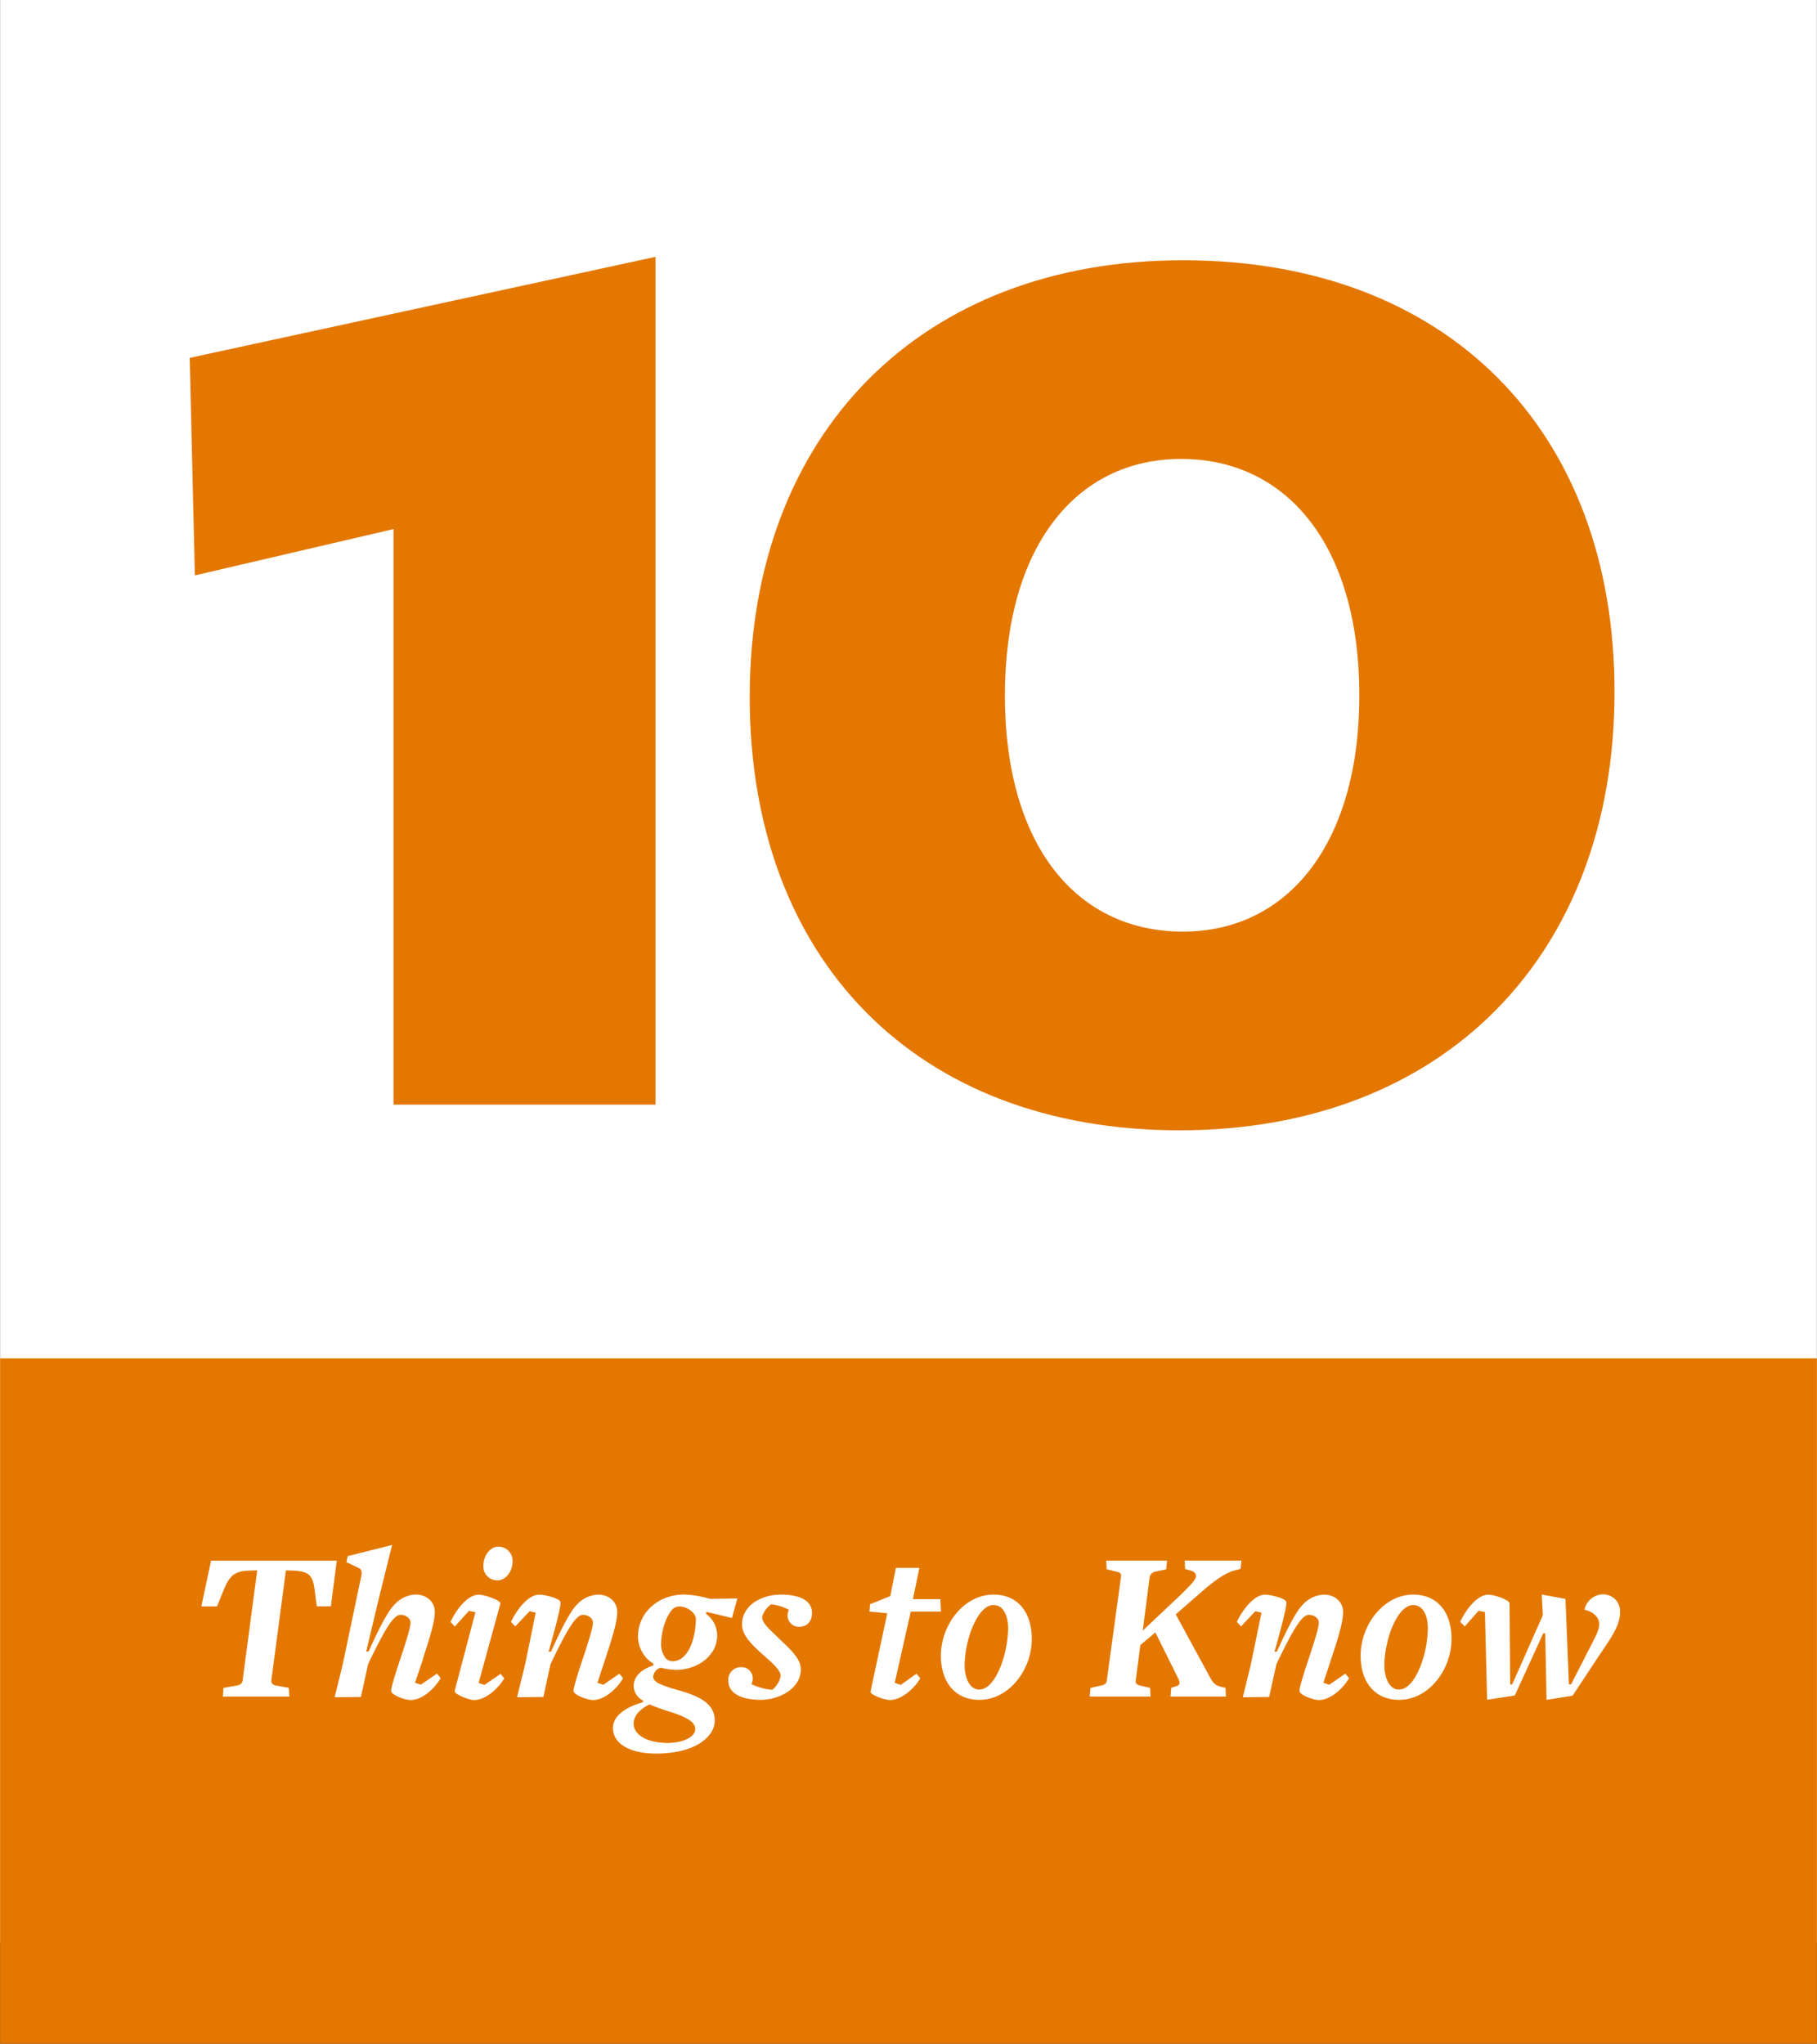 <svg xmlns="http://www.w3.org/2000/svg" width="7.3in" height="8.21in" viewBox="0 0 525.42 591"><rect x="0" y="0" width="525.42" height="591" fill="#333333" stroke="none"/><title>10-Things</title><rect width="525.42" height="561.68" fill="#fff"/><path d="M113.77,153,56.32,166.39l-1.49-62.9L189.54,74.27V319.43H113.77Z" fill="#e47700"/><path d="M341.1,326.86c-76.27,0-124.31-49.53-124.31-125.3,0-76.27,49.53-126.3,125.3-126.3,76.27,0,124.81,49,124.81,124.81C466.9,276.34,417.37,326.86,341.1,326.86Zm.49-194.15c-30.71,0-51,25.75-51,68.34,0,43.58,20.8,68.35,51.51,68.35,30.21,0,51-25.26,51-68.35S372.3,132.72,341.59,132.72Z" fill="#e47700"/><rect y="392.79" width="525.42" height="198.21" fill="#e47700"/><path d="M91.58,464.51l-.69-5.22c-.56-4.47-2.33-5.1-7.86-5.16h-.38l-4.21,31.76c-.12.75.31,1.32,1.26,1.51l3.77.69.19,2.52H64.41l.19-2.52,3.9-.69c1.13-.19,1.57-.75,1.64-1.51l4.21-31.76H74.1c-5.47,0-7.23.57-9.18,5l-2.2,5.41H58.19L61,451.31H97.36l-1.7,13.2Z" fill="#fff"/><path d="M118.69,491.61c-1.57,0-5.6-1.45-5.6-2.64,0-1.38,1.7-6.41,3.52-11.88.94-3,2.07-6.41,2.07-7.92,0-1.26-1.45-2.2-2.89-2.2-2.07,0-4.72,4.53-9.37,14.27l-2.07,9.49-7.61.07,2.33-9.44,5.41-25.78c.25-1.07-.06-1.83-.75-2.14l-3.58-1.7.38-1.76,12.83-3.21-3.59,14.46-3.9,16.35h.69c2.89-6.35,5.41-11.51,7.61-13.71a8.69,8.69,0,0,1,6-2.77c3.21,0,5.54,2.14,5.54,5s-1.45,7.42-2.89,11.88c-.5,1.83-2.45,7.55-2.83,8.62l1.7.57,4.65-3.21,1.07,1.32C125.54,488.47,122,491.61,118.69,491.61Z" fill="#fff"/><path d="M137.06,491.61c-1.57,0-5.85-1.76-5.6-2.64l6-22.76-1.88-.38-4.09,4.53L130.27,469c1.57-3.46,4.9-7.86,8.17-7.86,1.57,0,6.54,1.64,6.23,2.64l-6.29,22.89,1.7.57,4.65-3.21,1.07,1.32C143.91,488.47,140.33,491.61,137.06,491.61ZM143.91,457a4,4,0,0,1-4.15-4.21c0-3.08,2.07-5.53,4.28-5.53a4.06,4.06,0,0,1,4.15,4.27C148.18,454.58,146.11,457,143.91,457Z" fill="#fff"/><path d="M171.45,491.61c-1.57,0-5.6-1.45-5.6-2.64,0-1.38,1.7-6.41,3.52-11.88.94-3,2.07-6.41,2.07-7.92,0-1.26-1.45-2.2-2.89-2.2-2.07,0-4.72,4.53-9.37,14.27l-2.07,9.49-7.61.07,2.32-9.44,3.08-15-1.76-.44-4.15,4.4L147.75,469c1.64-3.46,4.91-7.86,8.18-7.86,1.57,0,6.16,1.07,6.16,2.26,0,2.07-2.77,11.82-3.46,14.21h.69c2.89-6.35,5.41-11.51,7.61-13.71a8.69,8.69,0,0,1,6-2.77c3.21,0,5.54,2.14,5.54,5s-1.45,7.42-2.89,11.88l-2.83,8.62,1.7.57,4.65-3.21,1.07,1.32C178.31,488.47,174.72,491.61,171.45,491.61Z" fill="#fff"/><path d="M204.22,466.09l-.06.63a7.59,7.59,0,0,1,3.21,6.22c0,6-5.85,9.94-11.89,9.94a17.73,17.73,0,0,1-4.4-.63,3,3,0,0,0-2.2,2.58c0,1.57,2.14,2.33,5.15,3.33l2.89.82c5.85,1.76,9.75,3.9,9.75,8.62s-5.85,9.49-16.92,9.49c-7.42,0-12.51-2.7-12.51-7.42,0-3.83,4.46-6.29,8.68-7.42v-.5a4.84,4.84,0,0,1-2.7-4.15c0-2.83,2.26-4.91,5.72-6v-.5a9.3,9.3,0,0,1-4.46-7.86c0-7.1,6.1-12.14,13.33-12.14a29,29,0,0,1,7.49,1.26l7.92-.13-1.57,5.66Zm-10.06,29.05a64.46,64.46,0,0,1-6.35-2.26c-2.77,1.32-4.59,3.27-4.59,5.59,0,3.15,3.83,5.54,9.81,5.54,4.59,0,8-1.76,8-4C201,498,198.88,496.71,194.16,495.14Zm2.39-30.56a2.73,2.73,0,0,0-2,.69c-2.14,2.14-3.46,7.11-3.4,10.31a6.69,6.69,0,0,0,1.38,4,2.92,2.92,0,0,0,1.95.82,4.65,4.65,0,0,0,3.46-1.64c2.39-2.33,3.27-7.42,3.27-10.57C201.2,466.4,198.69,464.57,196.55,464.57Z" fill="#fff"/><path d="M231.07,470.42a3.25,3.25,0,0,1-3.33-3.4,3.38,3.38,0,0,1,.38-1.51,13.84,13.84,0,0,0-5.15-1.57,6.71,6.71,0,0,0-2.58,3.59c-.12,1.95,3,4.4,5,6.41,3.27,3.15,6.35,5.79,6.16,9.12-.19,5.15-6,8.49-11.63,8.49-4.47,0-9.31-1.32-9.31-5.54a3.61,3.61,0,0,1,3.84-3.9,3.19,3.19,0,0,1,3.2,3.4,3.53,3.53,0,0,1-.38,1.51,17.79,17.79,0,0,0,6,1.64,6.63,6.63,0,0,0,2.45-3.9c.12-1.83-2.58-4-5-6.16-3.4-3.08-6.29-5.78-6.16-9.12.25-5.6,6-8.36,11.19-8.36,4.59,0,9.05,1.2,9.05,5.35C234.78,468.91,233.34,470.42,231.07,470.42Z" fill="#fff"/><path d="M259.06,453.38h6.79L264,462.44h7.92l.19,3.59h-8.74l-4.65,20.62,1.76.57L265,484l1.13,1.32c-1.88,3.15-5.53,6.29-8.8,6.29-1.57,0-5.85-1.57-5.6-2.45l4.84-22.64-5.16-.5.19-2.14,5.85-2.33Z" fill="#fff"/><path d="M283.21,491.55c-7.17,0-11.13-5.28-11.13-12.76,0-8.87,6.6-17.67,15.22-17.67,7.17,0,11.07,5.28,11.07,12.83C298.37,482.75,291.89,491.55,283.21,491.55Zm4.09-27.42c-3.71,0-6.54,6.41-7.54,11a29.69,29.69,0,0,0-.82,6.35c0,3.71,1.45,7.1,4.21,7.1,3.9,0,6.6-6.67,7.61-11.32a33.29,33.29,0,0,0,.76-6.35C291.51,467.15,290.13,464.14,287.3,464.14Z" fill="#fff"/><path d="M338.49,490.61l.19-2.52,1.64-.56c.94-.25.94-1.07.38-2.2l-6.6-13.27-4.34,3.65-1.32,10.19c-.12.82.19,1.26,1.26,1.51l2.89.69.13,2.52H315.1l.25-2.52,3.08-.69c1.2-.25,1.51-.69,1.64-1.51L324.16,456c.13-.75-.06-1.26-1.26-1.51l-2.89-.69-.13-2.51h17.61l-.25,2.51-3.14.69a2,2,0,0,0-1.64,1.51l-2,15.53,11-10.38c2.89-2.83,4.4-4.4,4.4-5.41-.06-.75-.44-1.19-1.51-1.57l-1.64-.44-.12-2.45H359l-.25,2.39-1.64.44c-2.26.57-4.78,2.14-8.43,5.16L340,466.84l9.62,17.67c1.38,2.64,2,2.83,3.65,3.33l1.13.25.13,2.52Z" fill="#fff"/><path d="M381.39,491.61c-1.57,0-5.6-1.45-5.6-2.64,0-1.38,1.7-6.41,3.52-11.88.94-3,2.07-6.41,2.07-7.92,0-1.26-1.45-2.2-2.89-2.2-2.07,0-4.72,4.53-9.37,14.27L367,490.73l-7.61.07,2.32-9.44,3.08-15-1.76-.44-4.15,4.4L357.68,469c1.64-3.46,4.91-7.86,8.18-7.86,1.57,0,6.16,1.07,6.16,2.26,0,2.07-2.77,11.82-3.46,14.21h.69c2.89-6.35,5.41-11.51,7.61-13.71a8.69,8.69,0,0,1,6-2.77c3.21,0,5.54,2.14,5.54,5S387,473.57,385.53,478l-2.83,8.62,1.7.57,4.65-3.21,1.07,1.32C388.24,488.47,384.66,491.61,381.39,491.61Z" fill="#fff"/><path d="M404.6,491.55c-7.17,0-11.13-5.28-11.13-12.76,0-8.87,6.6-17.67,15.22-17.67,7.17,0,11.07,5.28,11.07,12.83C419.75,482.75,413.27,491.55,404.6,491.55Zm4.09-27.42c-3.71,0-6.54,6.41-7.54,11a29.69,29.69,0,0,0-.82,6.35c0,3.71,1.45,7.1,4.21,7.1,3.9,0,6.6-6.67,7.61-11.32a33.29,33.29,0,0,0,.76-6.35C412.9,467.15,411.51,464.14,408.68,464.14Z" fill="#fff"/><path d="M446.29,472.31l-8.24,18-8,1.2-.63-25.34-1.83-.38-4,4.53L422.27,469c1.57-3.46,4.9-7.86,8.17-7.86,1.57,0,6.1,1.45,6.1,2.58l.19,23.39h.56l8.87-20-.31-6,3.46.63,3.4.63,1,24.71h.63l6-11.76c1.2-2.32,2.14-4.09,2.14-5.72,0-1.82-1.7-3.58-4.27-4.09a5.55,5.55,0,0,1,5.28-4.46,4.85,4.85,0,0,1,5,5.22c0,3.71-2.39,7.11-6.29,12.83l-7.42,11.25-7.54,1.2-.38-19.24Z" fill="#fff"/></svg>